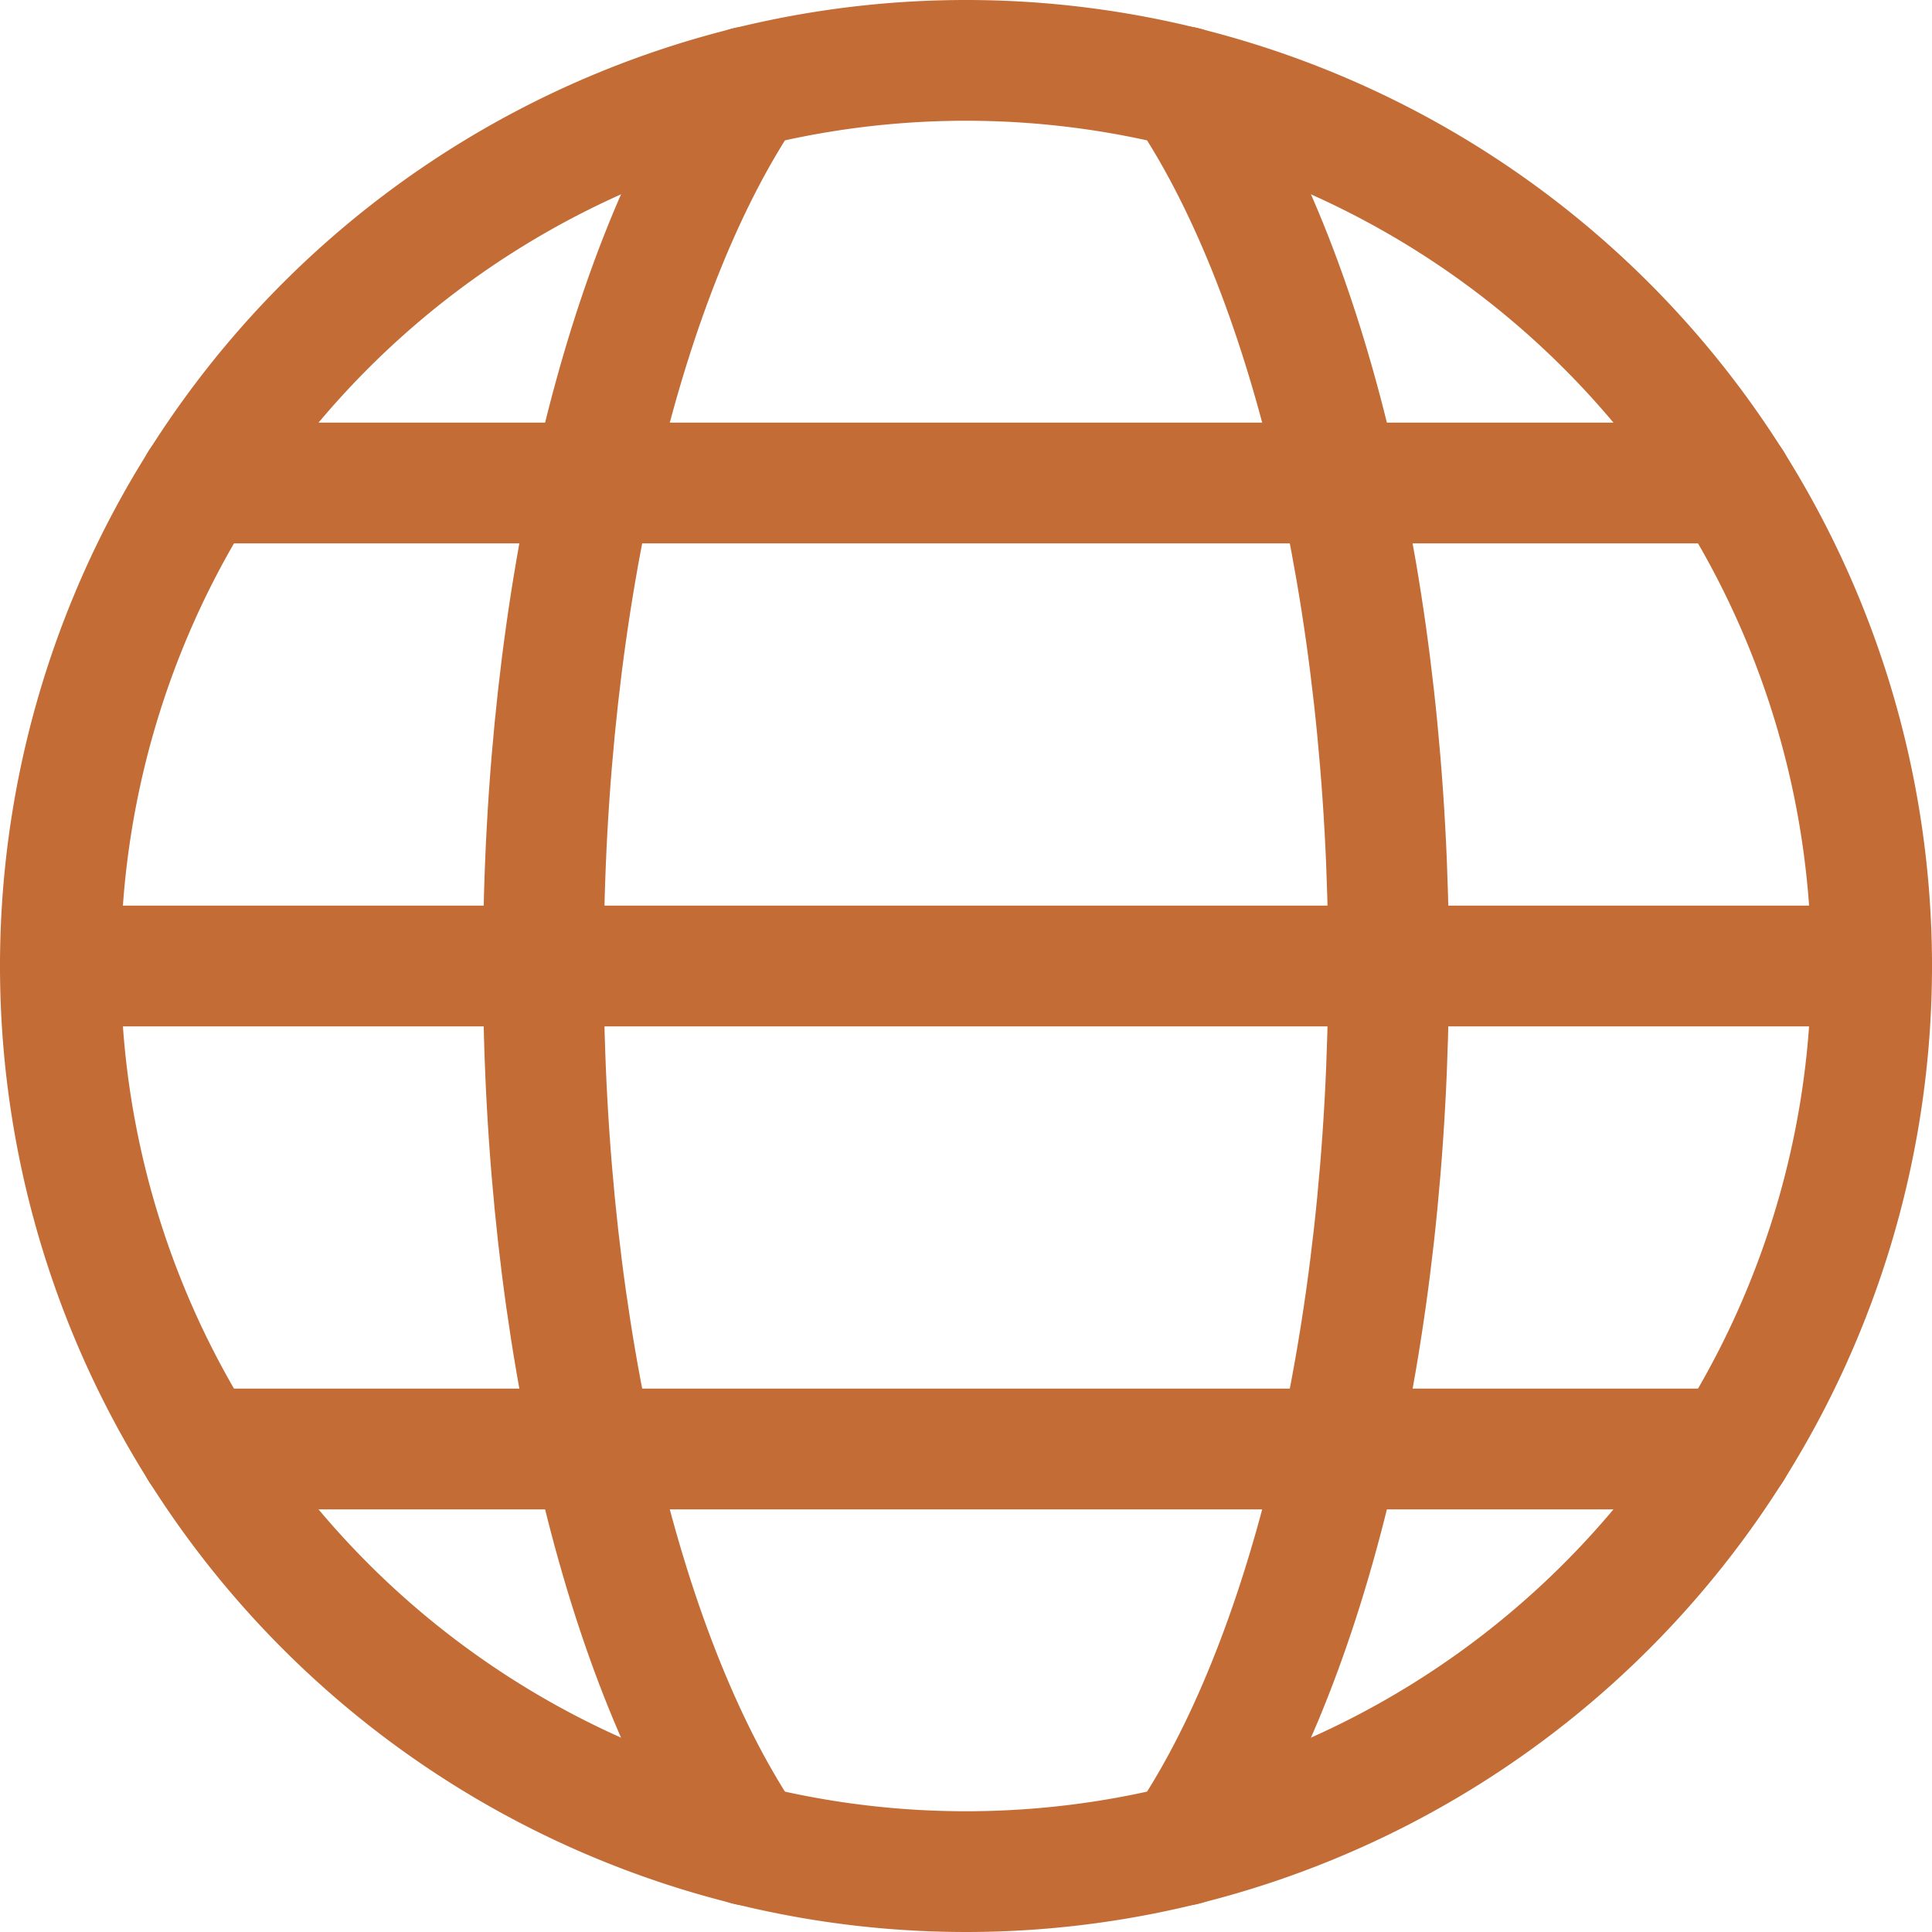 <svg xmlns="http://www.w3.org/2000/svg" version="1.1" xmlns:xlink="http://www.w3.org/1999/xlink" xmlns:svgjs="http://svgjs.com/svgjs" viewBox="0 0 18 18" width="18" height="18"><g transform="matrix(0.75,0,0,0.75,0,0)"><path d="M0.750 12.000 A11.250 11.250 0 1 0 23.250 12.000 A11.250 11.250 0 1 0 0.750 12.000 Z" fill="none" stroke="#C36C36" stroke-linecap="round" stroke-linejoin="round" stroke-width="1.5"></path><path d="M9.289,22.921C7.767,20.689,6.75,16.633,6.75,12S7.767,3.311,9.289,1.079" fill="none" stroke="#C36C36" stroke-linecap="round" stroke-linejoin="round" stroke-width="1.5"></path><path d="M0.75 12L23.25 12" fill="none" stroke="#C36C36" stroke-linecap="round" stroke-linejoin="round" stroke-width="1.5"></path><path d="M2.482 18L21.518 18" fill="none" stroke="#C36C36" stroke-linecap="round" stroke-linejoin="round" stroke-width="1.5"></path><path d="M2.482 6L21.518 6" fill="none" stroke="#C36C36" stroke-linecap="round" stroke-linejoin="round" stroke-width="1.5"></path><path d="M14.711,1.079C16.233,3.311,17.25,7.367,17.25,12s-1.017,8.689-2.539,10.921" fill="none" stroke="#C36C36" stroke-linecap="round" stroke-linejoin="round" stroke-width="1.5"></path></g></svg>